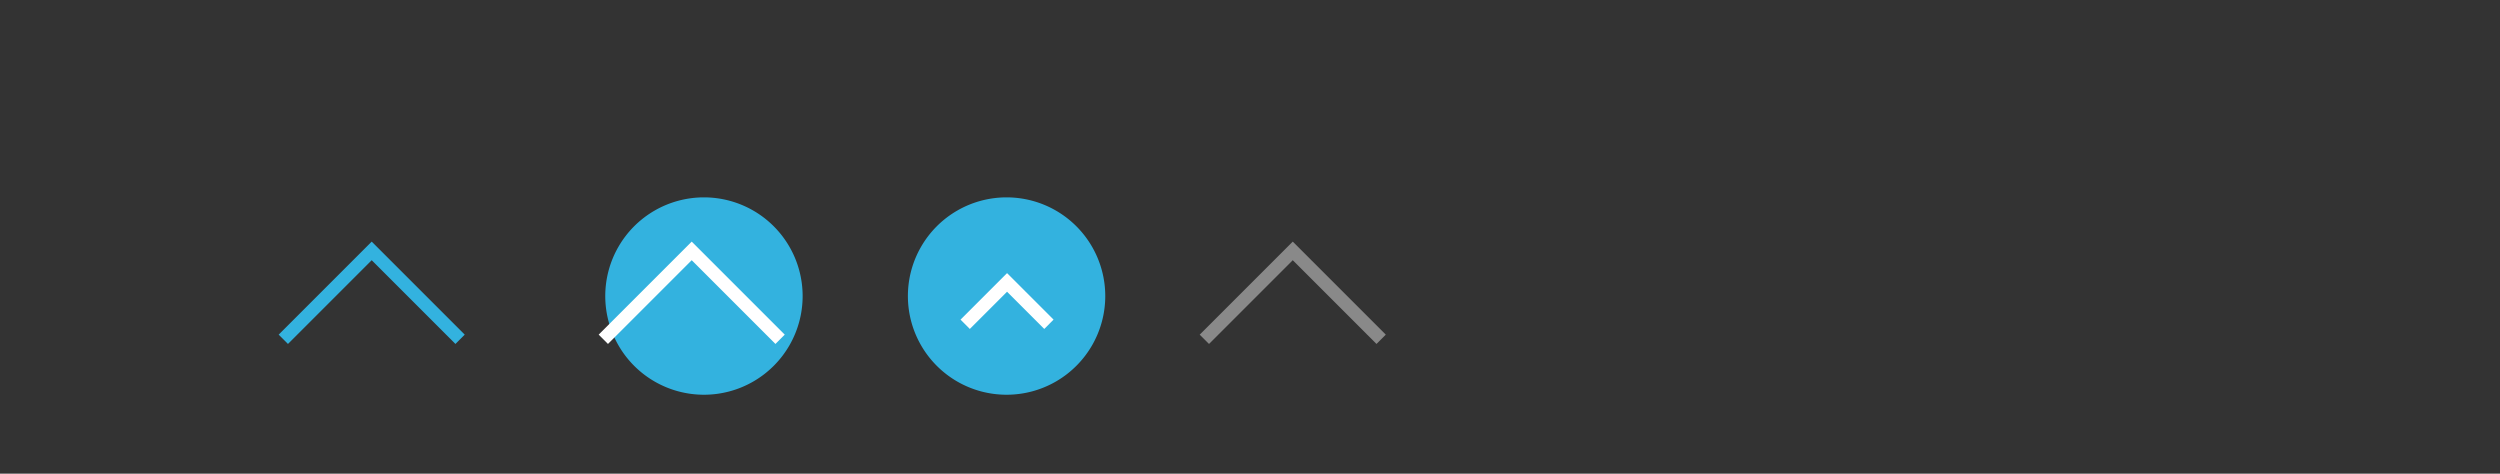 <?xml version="1.0" encoding="UTF-8" standalone="no"?>
<!-- Created with Inkscape (http://www.inkscape.org/) -->

<svg
   xmlns:dc="http://purl.org/dc/elements/1.1/"
   xmlns:cc="http://creativecommons.org/ns#"
   xmlns:rdf="http://www.w3.org/1999/02/22-rdf-syntax-ns#"
   xmlns:svg="http://www.w3.org/2000/svg"
   xmlns="http://www.w3.org/2000/svg"
   xmlns:xlink="http://www.w3.org/1999/xlink"
   xmlns:sodipodi="http://sodipodi.sourceforge.net/DTD/sodipodi-0.dtd"
   xmlns:inkscape="http://www.inkscape.org/namespaces/inkscape"
   width="190"
   height="36"
   id="svg6992"
   version="1.1"
   inkscape:version="0.48.4 r9939"
   sodipodi:docname="maximize.svg">
  <rect width="100%" height="100%" fill="#333333" stroke="none"/>
  <defs
     id="defs6994">
    <linearGradient
       id="linearGradient3847">
      <stop
         id="stop3849"
         offset="0"
         style="stop-color:#1c8bb2;stop-opacity:1;" />
      <stop
         id="stop3851"
         offset="1"
         style="stop-color:#209cc6;stop-opacity:1;" />
    </linearGradient>
    <linearGradient
       id="linearGradient3816">
      <stop
         style="stop-color:#33b2df;stop-opacity:1;"
         offset="0"
         id="stop3818" />
      <stop
         style="stop-color:#64c5e6;stop-opacity:1;"
         offset="1"
         id="stop3820" />
    </linearGradient>
    <linearGradient
       id="linearGradient3805">
      <stop
         style="stop-color:#d26256;stop-opacity:1;"
         offset="0"
         id="stop3807" />
      <stop
         id="stop3815"
         offset="0.488"
         style="stop-color:#db695d;stop-opacity:1;" />
      <stop
         id="stop3813"
         offset="0.512"
         style="stop-color:#dc685c;stop-opacity:1;" />
      <stop
         style="stop-color:#d26156;stop-opacity:1;"
         offset="1"
         id="stop3809" />
    </linearGradient>
    <linearGradient
       inkscape:collect="always"
       id="linearGradient3761">
      <stop
         style="stop-color:#ffffff;stop-opacity:1;"
         offset="0"
         id="stop3763" />
      <stop
         style="stop-color:#ffffff;stop-opacity:0;"
         offset="1"
         id="stop3765" />
    </linearGradient>
    <radialGradient
       inkscape:collect="always"
       xlink:href="#linearGradient3761"
       id="radialGradient3767"
       cx="-195.5"
       cy="19.5"
       fx="-195.5"
       fy="19.5"
       r="21.5"
       gradientTransform="matrix(1,0,0,0.023,0,19.047)"
       gradientUnits="userSpaceOnUse" />
    <linearGradient
       inkscape:collect="always"
       xlink:href="#linearGradient3805"
       id="linearGradient3811"
       x1="471"
       y1="189"
       x2="514"
       y2="189"
       gradientUnits="userSpaceOnUse" />
    <linearGradient
       inkscape:collect="always"
       xlink:href="#linearGradient3816"
       id="linearGradient3822"
       x1="58"
       y1="30"
       x2="58"
       y2="35"
       gradientUnits="userSpaceOnUse" />
    <linearGradient
       inkscape:collect="always"
       xlink:href="#linearGradient3847"
       id="linearGradient3845"
       x1="89"
       y1="18"
       x2="89"
       y2="23"
       gradientUnits="userSpaceOnUse" />
  </defs>
  <sodipodi:namedview
     id="base"
     pagecolor="#ffffff"
     bordercolor="#666666"
     borderopacity="1.0"
     inkscape:pageopacity="1"
     inkscape:pageshadow="2"
     inkscape:zoom="1"
     inkscape:cx="64.324227"
     inkscape:cy="15.58864"
     inkscape:current-layer="layer1"
     showgrid="false"
     inkscape:grid-bbox="true"
     inkscape:document-units="px"
     inkscape:window-width="1517"
     inkscape:window-height="781"
     inkscape:window-x="234"
     inkscape:window-y="138"
     inkscape:window-maximized="0"
     inkscape:snap-global="true"
     showguides="true"
     inkscape:guide-bbox="true"
     inkscape:snap-bbox="true">
    <inkscape:grid
       type="xygrid"
       id="grid2985"
       empspacing="5"
       visible="true"
       enabled="true"
       snapvisiblegridlinesonly="true" />
  </sodipodi:namedview>
  <g
     id="layer1"
     inkscape:label="Layer 1"
     inkscape:groupmode="layer"
     transform="translate(0,-12)">
    <g
       id="active-center"
       inkscape:label="#g3848">
      <rect
         y="25"
         x="20"
         height="17"
         width="17"
         id="rect3074"
         style="opacity:0.01;fill:#ffffff;fill-opacity:0.004;stroke:none" />
      <path
         inkscape:label="#active-center"
         inkscape:connector-curvature="0"
         id="b"
         d="m 21.179,37.432 1.414,-1.414 2.121,-2.121 2.828,-2.828 0.707,-0.707 0.707,0.707 6.364,6.364 -0.707,0.707 -1.414,-1.414 -4.95,-4.95 -4.95,4.95 -1.414,1.414 -0.707,-0.707 z"
         style="fill:#33b2df;fill-opacity:1;stroke:none" />
    </g>
    <g
       id="hover-center"
       inkscape:label="#g3805">
      <rect
         y="25"
         x="44"
         height="17"
         width="17"
         id="rect3074-7"
         style="opacity:0.01;fill:#ffffff;fill-opacity:0.004;stroke:none" />
      <path
         sodipodi:type="arc"
         style="fill:#33b2df;fill-opacity:1;stroke:none"
         id="path3030"
         sodipodi:cx="49.5"
         sodipodi:cy="22.5"
         sodipodi:rx="7.5"
         sodipodi:ry="7.5"
         d="m 57,22.5 a 7.5,7.5 0 1 1 -15,0 7.5,7.5 0 1 1 15,0 z"
         transform="translate(4,12)" />
      <path
         inkscape:label="#active-center"
         inkscape:connector-curvature="0"
         id="b-4"
         d="m 45.5,37.432 1.414,-1.414 2.121,-2.121 2.828,-2.828 0.707,-0.707 0.707,0.707 6.364,6.364 -0.707,0.707 -1.414,-1.414 -4.95,-4.95 -4.95,4.95 -1.414,1.414 L 45.5,37.432 z"
         style="fill:#ffffff;fill-opacity:1;stroke:none" />
    </g>
    <g
       transform="translate(23,0)"
       id="pressed-center"
       inkscape:label="#g3805">
      <rect
         y="25"
         x="44"
         height="17"
         width="17"
         id="rect3074-7-8"
         style="opacity:0.01;fill:#ffffff;fill-opacity:0.004;stroke:none" />
      <path
         sodipodi:type="arc"
         style="fill:#33b2df;fill-opacity:1;stroke:none"
         id="path3030-4"
         sodipodi:cx="49.5"
         sodipodi:cy="22.5"
         sodipodi:rx="7.5"
         sodipodi:ry="7.5"
         d="m 57,22.5 a 7.5,7.5 0 1 1 -15,0 7.5,7.5 0 1 1 15,0 z"
         transform="translate(4,12)" />
      <path
         style="fill:#ffffff;fill-opacity:1;stroke:none"
         d="m 53.536,32.757 0.707,0.707 2.828,2.828 L 56.364,37 53.536,34.172 50.707,37 50,36.293 l 2.828,-2.828 0.707,-0.707 z"
         id="b-4-1"
         inkscape:connector-curvature="0" />
    </g>
    <g
       transform="translate(70,0)"
       id="inactive-center"
       inkscape:label="#g3848">
      <rect
         y="25"
         x="20"
         height="17"
         width="17"
         id="rect3074-2"
         style="opacity:0.01;fill:#ffffff;fill-opacity:0.004;stroke:none" />
      <path
         inkscape:label="#active-center"
         inkscape:connector-curvature="0"
         id="b-7"
         d="m 21.179,37.432 1.414,-1.414 2.121,-2.121 2.828,-2.828 0.707,-0.707 0.707,0.707 6.364,6.364 -0.707,0.707 -1.414,-1.414 -4.95,-4.95 -4.95,4.95 -1.414,1.414 -0.707,-0.707 z"
         style="fill:#898989;fill-opacity:1;stroke:none" />
    </g>
  </g>
</svg>
